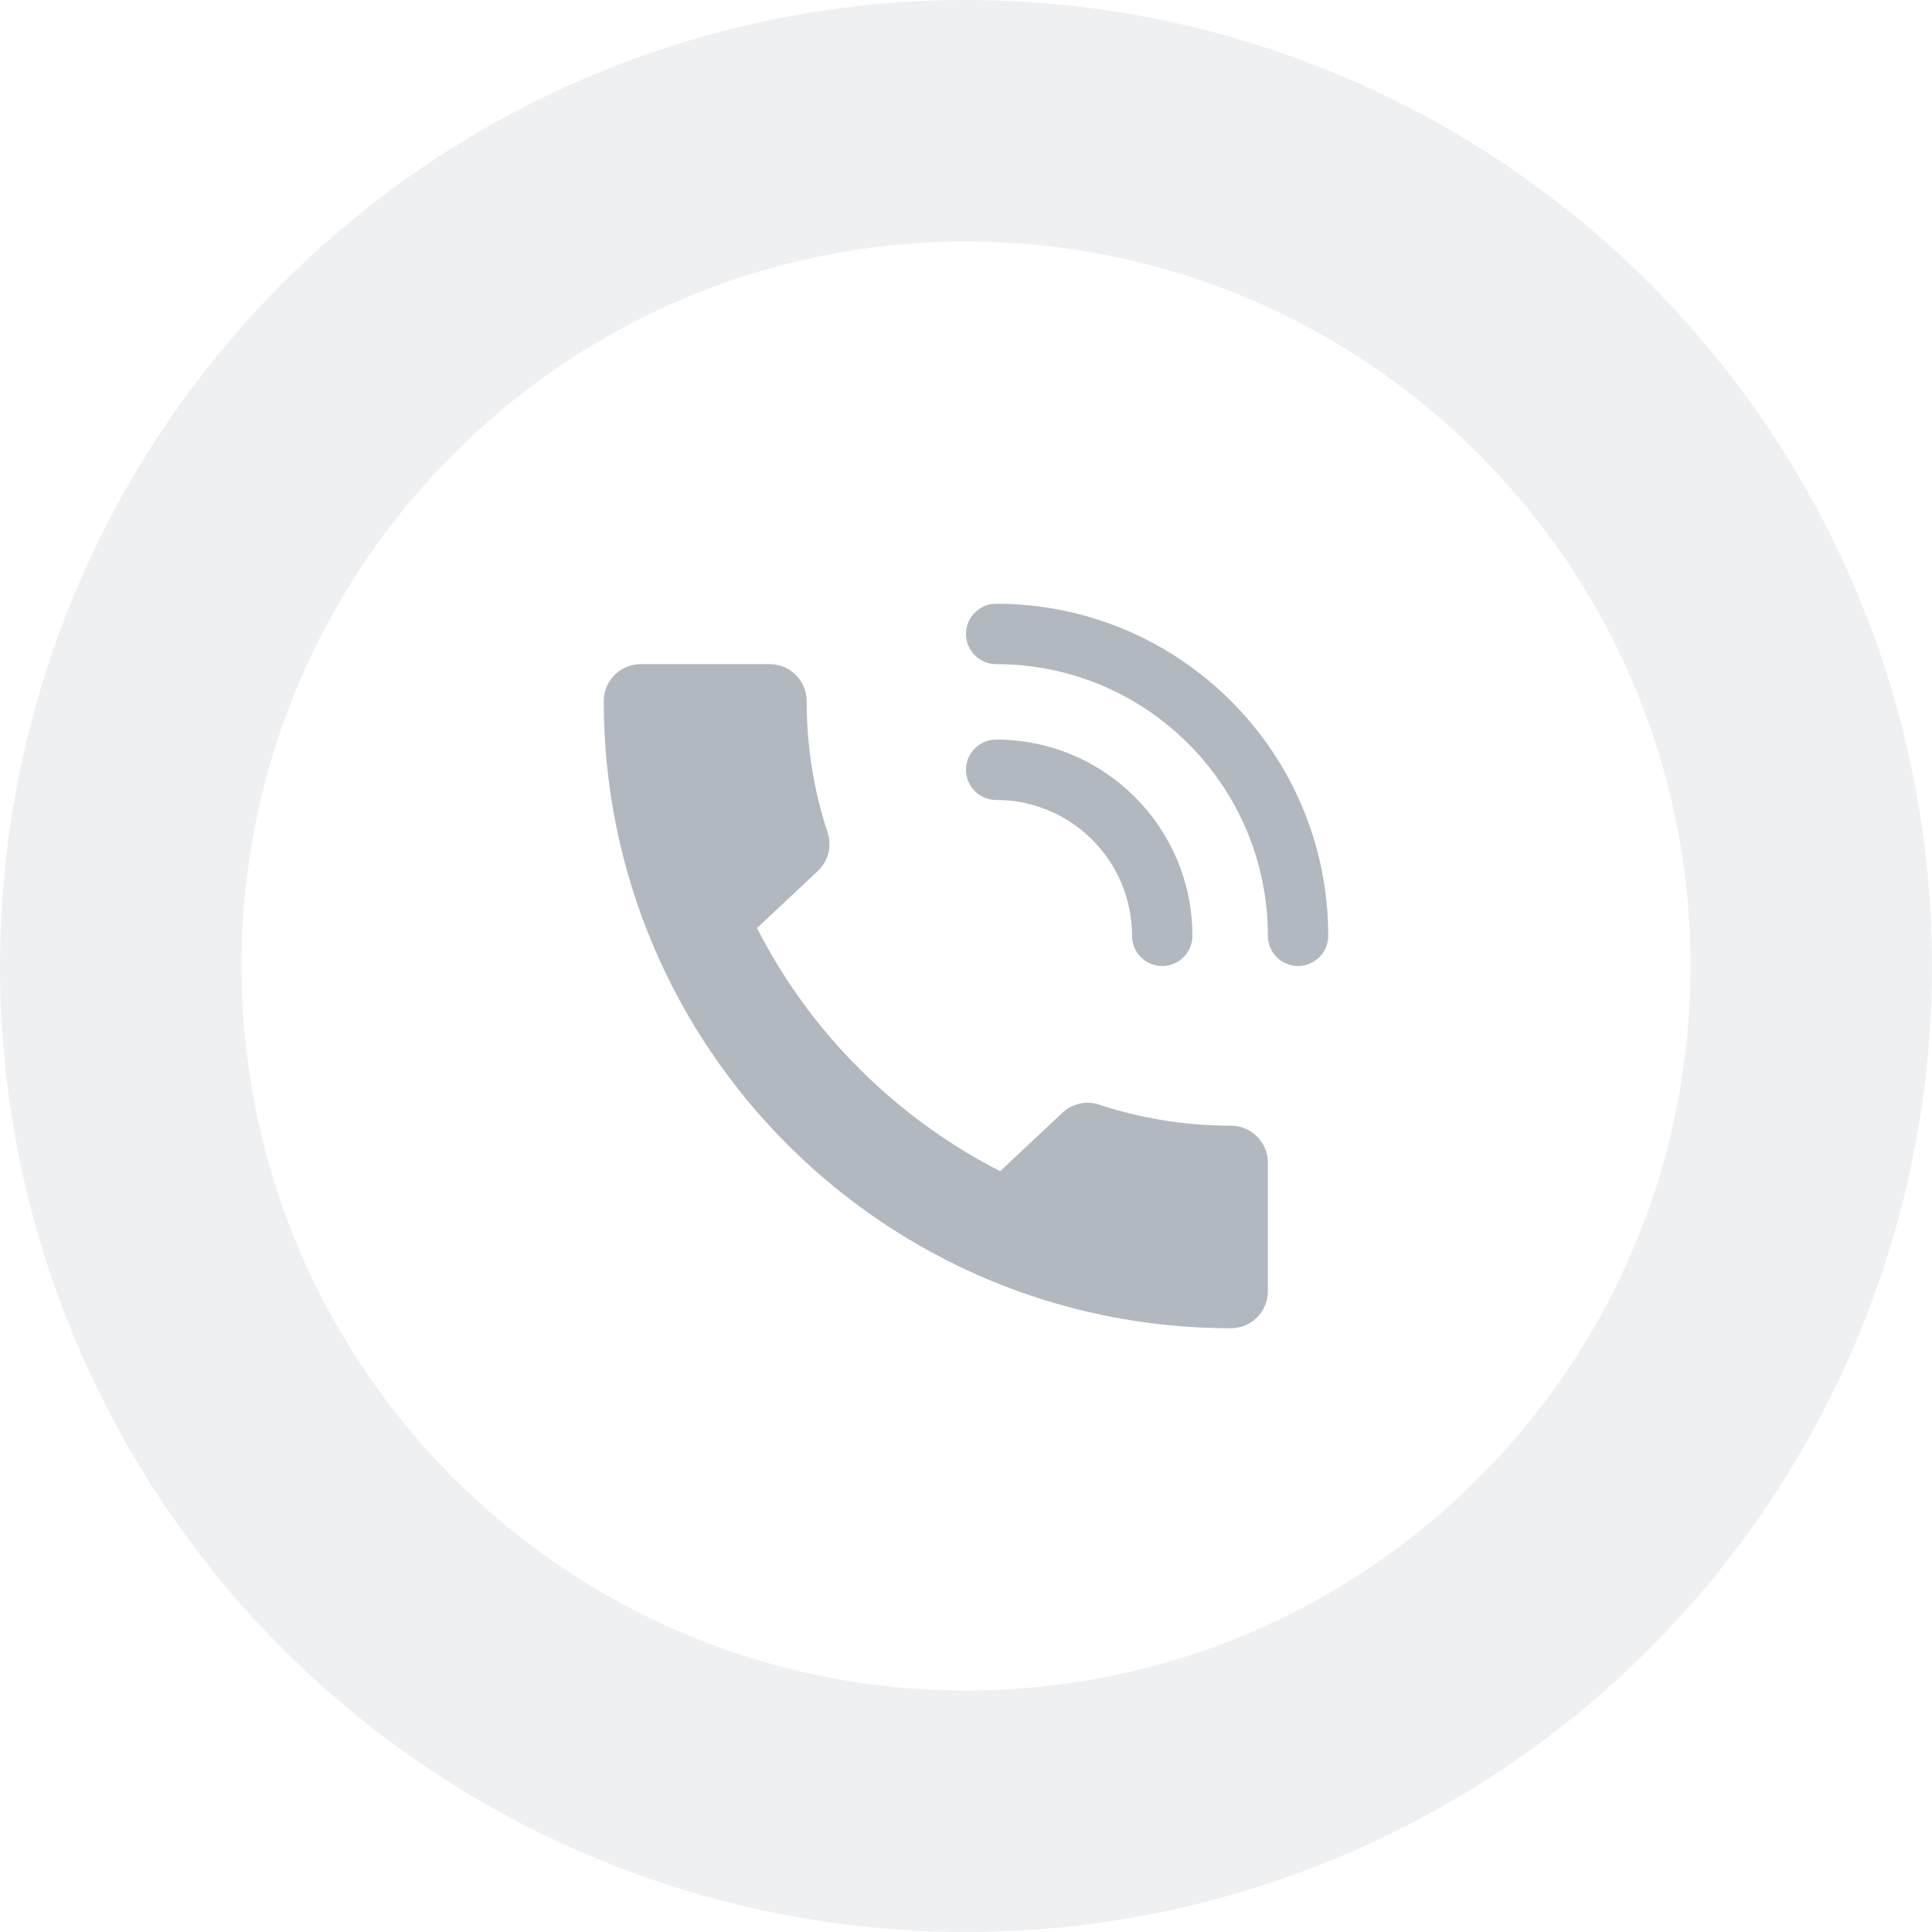 <svg width="128" height="128" viewBox="0 0 128 128" fill="none" xmlns="http://www.w3.org/2000/svg">
<circle cx="64" cy="64" r="64" fill="#B2B8BF" fill-opacity="0.2"/>
<g filter="url(#filter0_d_14698_154)">
<path d="M64 112C90.51 112 112 90.51 112 64C112 37.49 90.51 16 64 16C37.49 16 16 37.49 16 64C16 90.51 37.49 112 64 112Z" fill="white"/>
</g>
<path d="M66 40C64.895 40 64 40.895 64 42C64 43.105 64.895 44 66 44C75.941 44 84 52.059 84 62C84 63.105 84.895 64 86 64C87.105 64 88 63.105 88 62C88 49.85 78.15 40 66 40Z" fill="#B2B8BF"/>
<path d="M66.263 77.596C59.345 74.052 53.674 68.405 50.154 61.487L54.227 57.664C54.911 56.98 55.107 56.027 54.838 55.171C53.933 52.433 53.444 49.5 53.444 46.444C53.444 45.1 52.344 44 51 44H42.444C41.1 44 40 45.1 40 46.444C40 69.398 58.602 88 81.556 88C82.9 88 84 86.9 84 85.556V77.024C84 75.68 82.9 74.58 81.556 74.58C78.524 74.58 75.567 74.091 72.829 73.187C71.973 72.893 70.996 73.113 70.336 73.773L66.263 77.596Z" fill="#B2B8BF"/>
<path d="M64 51C64 49.895 64.895 49 66 49C73.18 49 79 54.82 79 62C79 63.105 78.105 64 77 64C75.895 64 75 63.105 75 62C75 57.029 70.971 53 66 53C64.895 53 64 52.105 64 51Z" fill="#B2B8BF"/>
<defs>
<filter id="filter0_d_14698_154" x="6" y="6" width="116" height="116" filterUnits="userSpaceOnUse" color-interpolation-filters="sRGB">
<feFlood flood-opacity="0" result="BackgroundImageFix"/>
<feColorMatrix in="SourceAlpha" type="matrix" values="0 0 0 0 0 0 0 0 0 0 0 0 0 0 0 0 0 0 127 0" result="hardAlpha"/>
<feOffset/>
<feGaussianBlur stdDeviation="5"/>
<feColorMatrix type="matrix" values="0 0 0 0 0.122 0 0 0 0 0.122 0 0 0 0 0.133 0 0 0 0.1 0"/>
<feBlend mode="normal" in2="BackgroundImageFix" result="effect1_dropShadow_14698_154"/>
<feBlend mode="normal" in="SourceGraphic" in2="effect1_dropShadow_14698_154" result="shape"/>
</filter>
</defs>
</svg>
